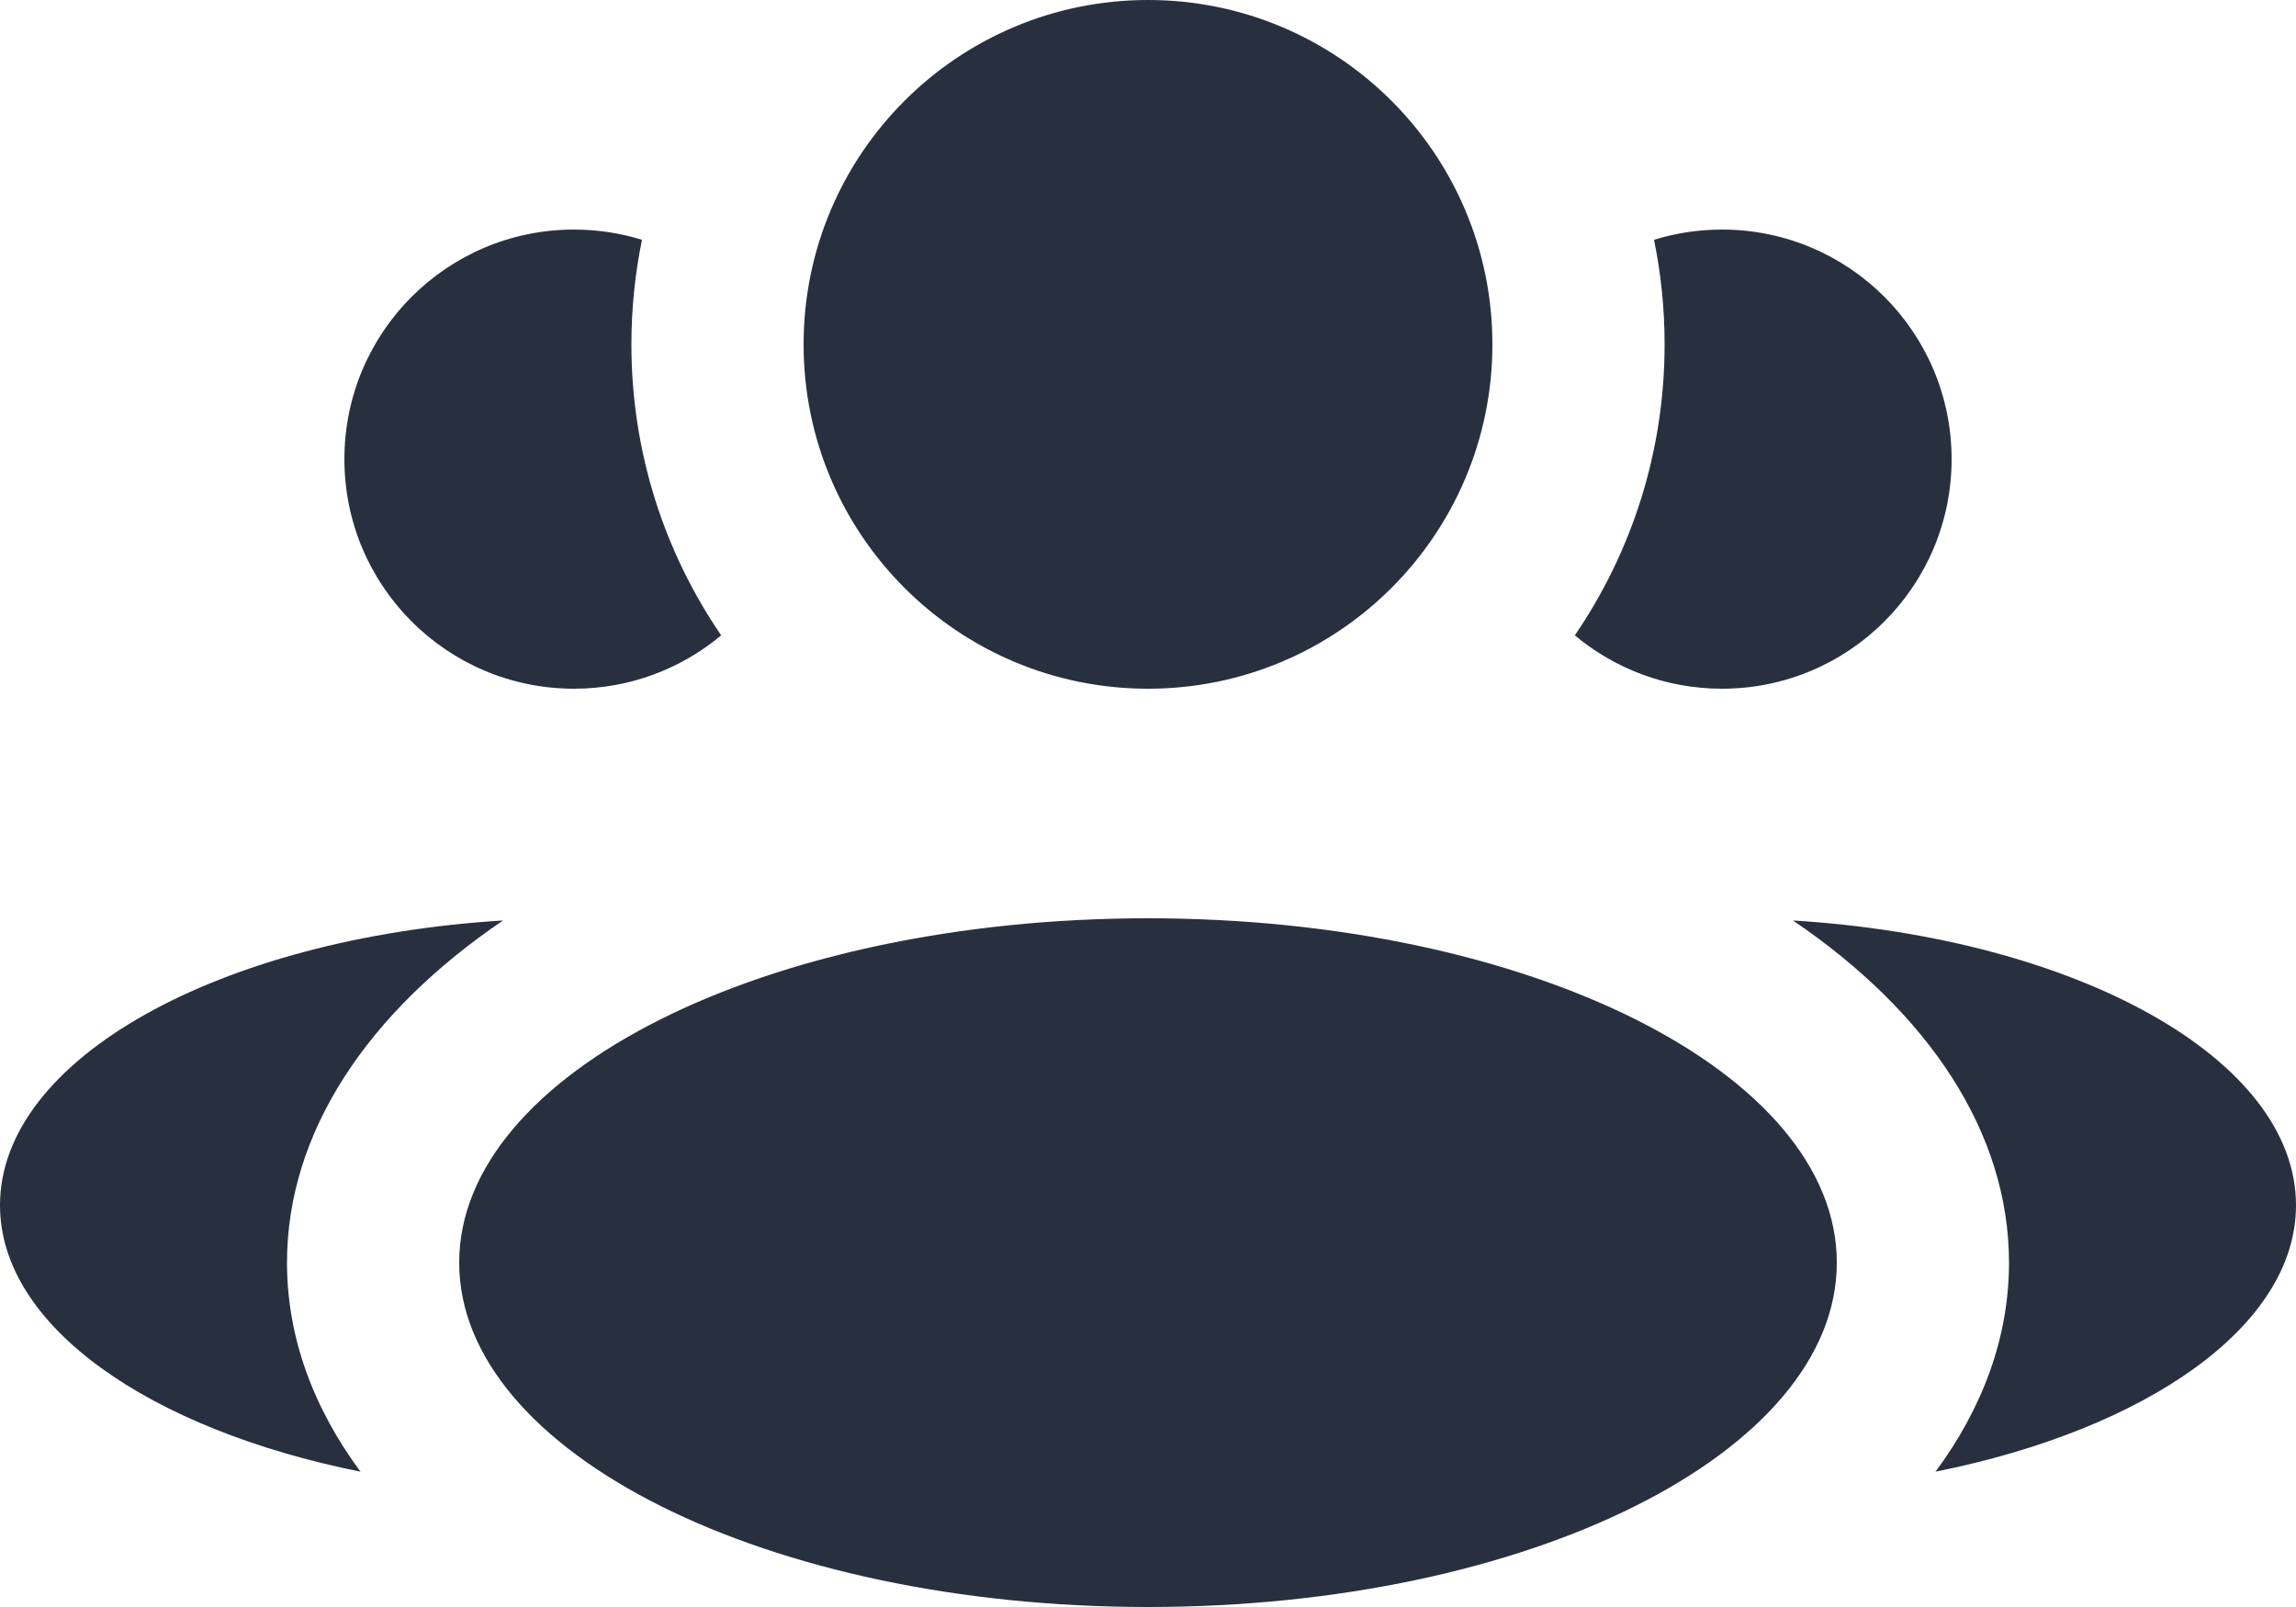 <svg xmlns="http://www.w3.org/2000/svg" width="20" height="14" viewBox="0 0 20 14" fill="none">
<path fill-rule="evenodd" clip-rule="evenodd" d="M10 6C11.657 6 13 4.657 13 3C13 1.343 11.657 0 10 0C8.343 0 7 1.343 7 3C7 4.657 8.343 6 10 6ZM10 14C13.314 14 16 12.657 16 11C16 9.343 13.314 8 10 8C6.686 8 4 9.343 4 11C4 12.657 6.686 14 10 14ZM4.382 8.019C1.912 8.171 0 9.224 0 10.5C0 11.552 1.299 12.452 3.14 12.821C2.728 12.264 2.5 11.648 2.5 11C2.5 9.857 3.211 8.813 4.382 8.019ZM17.5 11C17.5 11.648 17.272 12.264 16.86 12.821C18.701 12.452 20 11.552 20 10.5C20 9.224 18.088 8.171 15.618 8.019C16.789 8.813 17.5 9.857 17.5 11ZM13.718 5.535C14.211 4.813 14.5 3.94 14.5 3C14.5 2.688 14.468 2.383 14.408 2.089C14.595 2.031 14.794 2 15 2C16.105 2 17 2.895 17 4C17 5.105 16.105 6 15 6C14.512 6 14.065 5.825 13.718 5.535ZM5 2C5.206 2 5.405 2.031 5.592 2.089C5.532 2.383 5.5 2.688 5.5 3C5.5 3.94 5.788 4.813 6.282 5.535C5.935 5.825 5.488 6 5 6C3.895 6 3 5.105 3 4C3 2.895 3.895 2 5 2Z" fill="#28303F"/>
</svg>